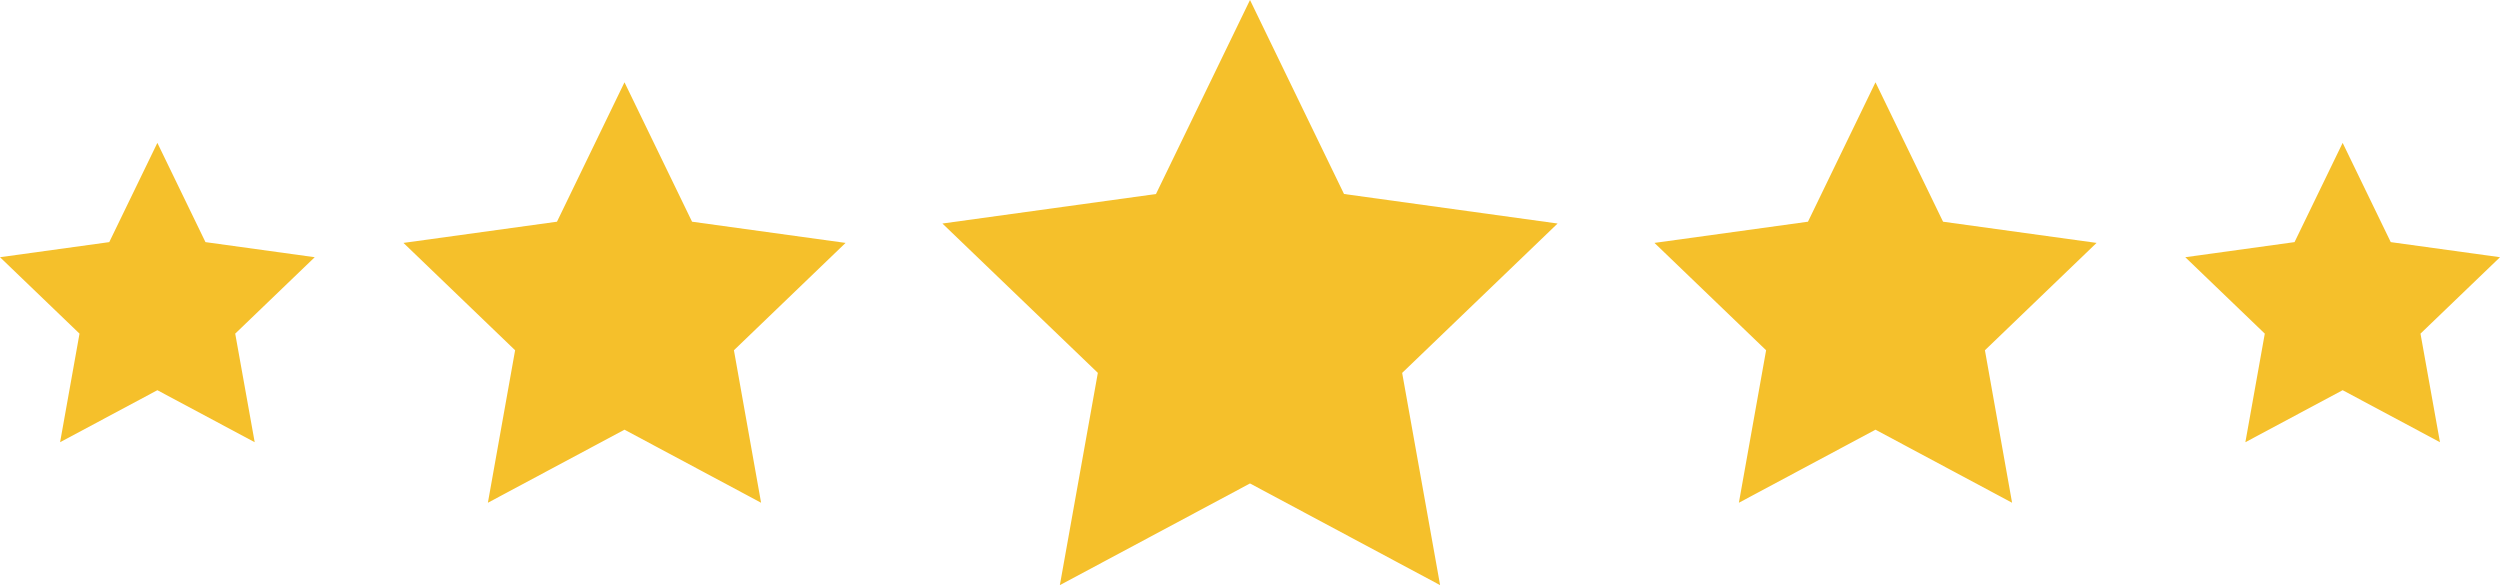 <svg xmlns="http://www.w3.org/2000/svg" width="143.308" height="33.539" viewBox="0 0 143.308 33.539">
  <g id="stars" transform="translate(-899.346 -946.644)">
    <path id="iconmonstr-star-3" d="M9.021.587l2.757,5.689,6.263.865-4.558,4.381L14.6,17.746,9.021,14.764,3.445,17.746l1.113-6.224L0,7.141l6.263-.865Z" transform="translate(899.346 954.247)" fill="#f5c02b"/>
    <path id="iconmonstr-star-3-2" data-name="iconmonstr-star-3" d="M12.67.587l3.873,7.991,8.8,1.215-6.4,6.154L20.5,24.688,12.67,20.5,4.839,24.688,6.4,15.947,0,9.793,8.8,8.578Z" transform="translate(922.474 950.775)" fill="#f5c02b"/>
    <path id="iconmonstr-star-3-3" data-name="iconmonstr-star-3" d="M17.632.587l5.389,11.12L35.264,13.4l-8.91,8.563,2.175,12.165L17.632,28.3l-10.9,5.829L8.91,21.961,0,13.4l12.242-1.691Z" transform="translate(953.368 946.057)" fill="#f5c02b"/>
    <path id="iconmonstr-star-3-4" data-name="iconmonstr-star-3" d="M12.67.587l3.873,7.991,8.8,1.215-6.4,6.154L20.5,24.688,12.67,20.5,4.839,24.688,6.4,15.947,0,9.793,8.8,8.578Z" transform="translate(994.185 950.775)" fill="#f5c02b"/>
    <path id="iconmonstr-star-3-5" data-name="iconmonstr-star-3" d="M9.021.587l2.757,5.689,6.263.865-4.558,4.381L14.6,17.746,9.021,14.764,3.445,17.746l1.113-6.224L0,7.141l6.263-.865Z" transform="translate(1024.613 954.247)" fill="#f5c02b"/>
  </g>
</svg>
